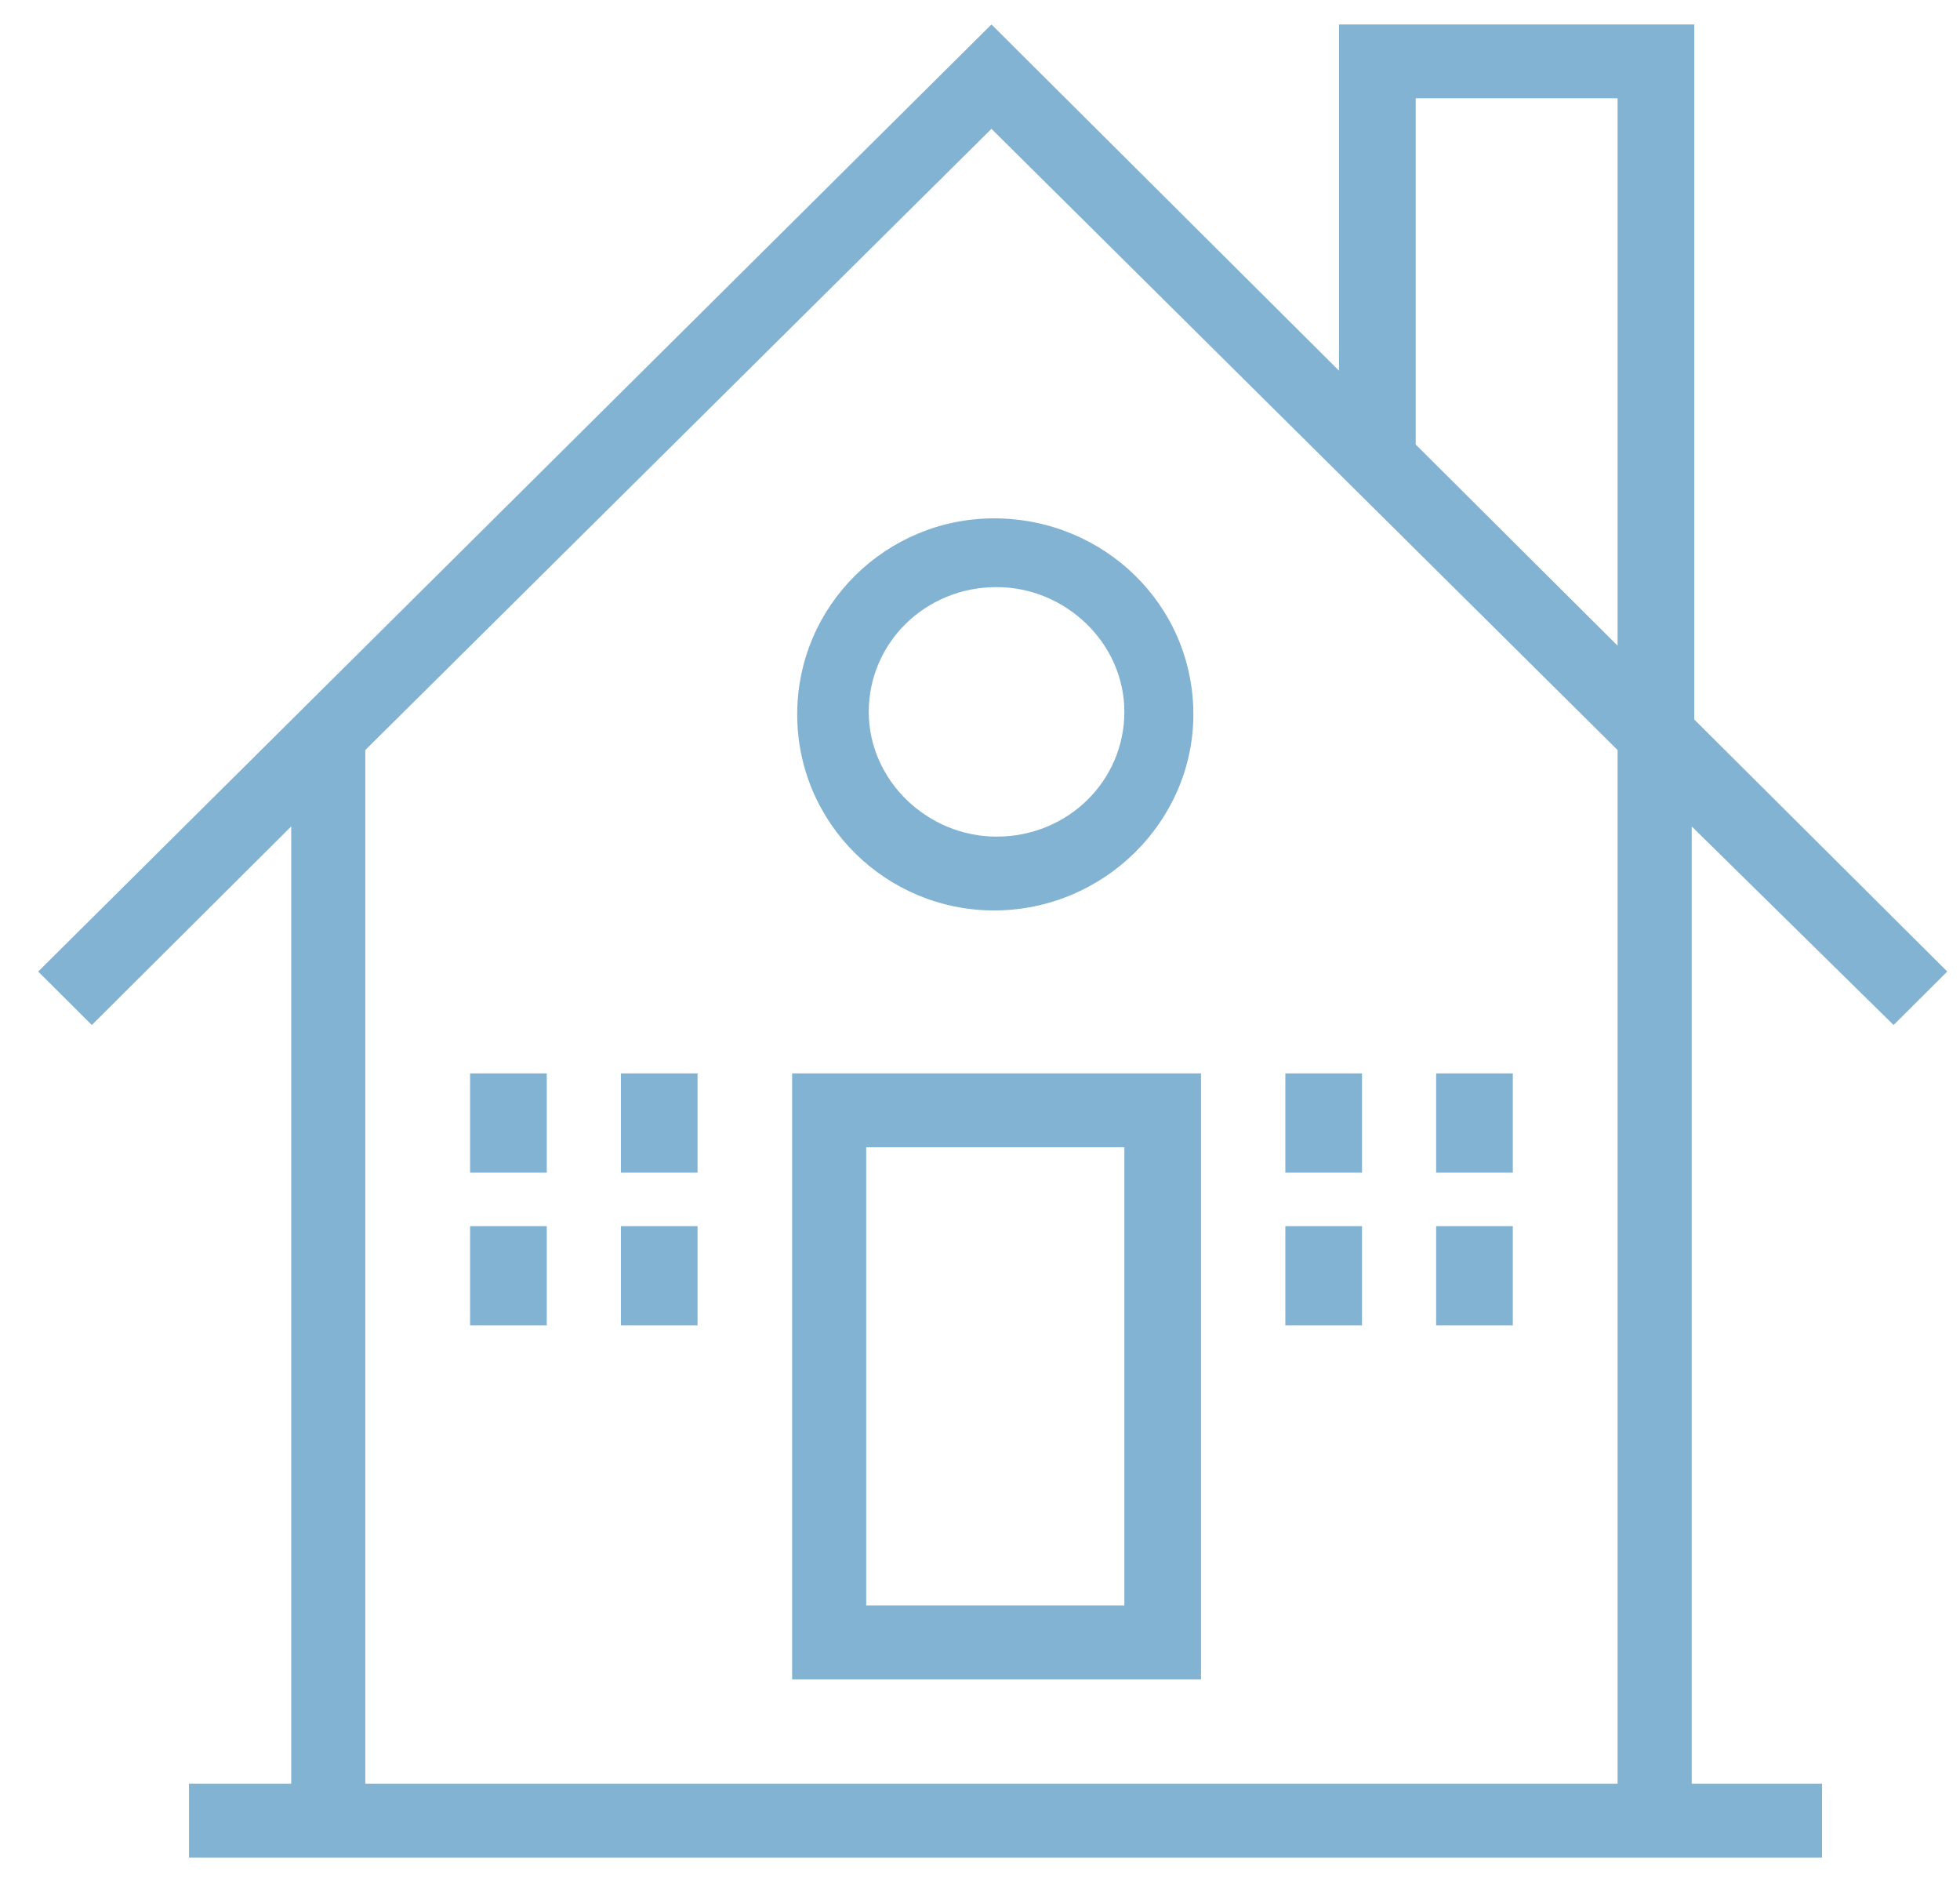 <svg width="75" height="72" viewBox="0 0 77 72" fill="none" xmlns="http://www.w3.org/2000/svg">
<path d="M31.119 65H47.183V41.2H31.119V65ZM34.03 44.1H44.171V62.1H34.03V44.1Z" fill="#83B3D3"/>
<path d="M74.392 39.3L76.5 37.2L66.56 27.3V0H52.604V13.6L38.95 0L1.5 37.2L3.608 39.3L11.44 31.5V69.1H7.424V72H71.58V69.1H66.46V31.5L74.392 39.3ZM63.548 69.1H14.351V28.5L38.95 4.1L63.548 28.5V69.1ZM63.548 24.4L55.617 16.5V2.9H63.548V24.4Z" fill="#83B3D3"/>
<path d="M31.319 27.1C31.319 31.4 34.833 34.8 39.05 34.8C43.367 34.8 46.882 31.3 46.882 27.1C46.882 22.8 43.367 19.4 39.05 19.4C34.833 19.4 31.319 22.8 31.319 27.1ZM39.151 22.1C41.861 22.1 44.171 24.3 44.171 27C44.171 29.7 41.962 31.9 39.151 31.9C36.44 31.9 34.13 29.7 34.13 27C34.13 24.3 36.339 22.1 39.151 22.1Z" fill="#83B3D3"/>
<path d="M21.48 41.2H18.468V45.1H21.48V41.2Z" fill="#83B3D3"/>
<path d="M27.404 41.2H24.392V45.1H27.404V41.2Z" fill="#83B3D3"/>
<path d="M21.48 47.2H18.468V51.1H21.48V47.2Z" fill="#83B3D3"/>
<path d="M27.404 47.2H24.392V51.1H27.404V47.2Z" fill="#83B3D3"/>
<path d="M53.508 41.2H50.496V45.1H53.508V41.2Z" fill="#83B3D3"/>
<path d="M59.432 41.2H56.42V45.1H59.432V41.2Z" fill="#83B3D3"/>
<path d="M53.508 47.2H50.496V51.1H53.508V47.2Z" fill="#83B3D3"/>
<path d="M59.432 47.2H56.42V51.1H59.432V47.2Z" fill="#83B3D3"/>
</svg>
